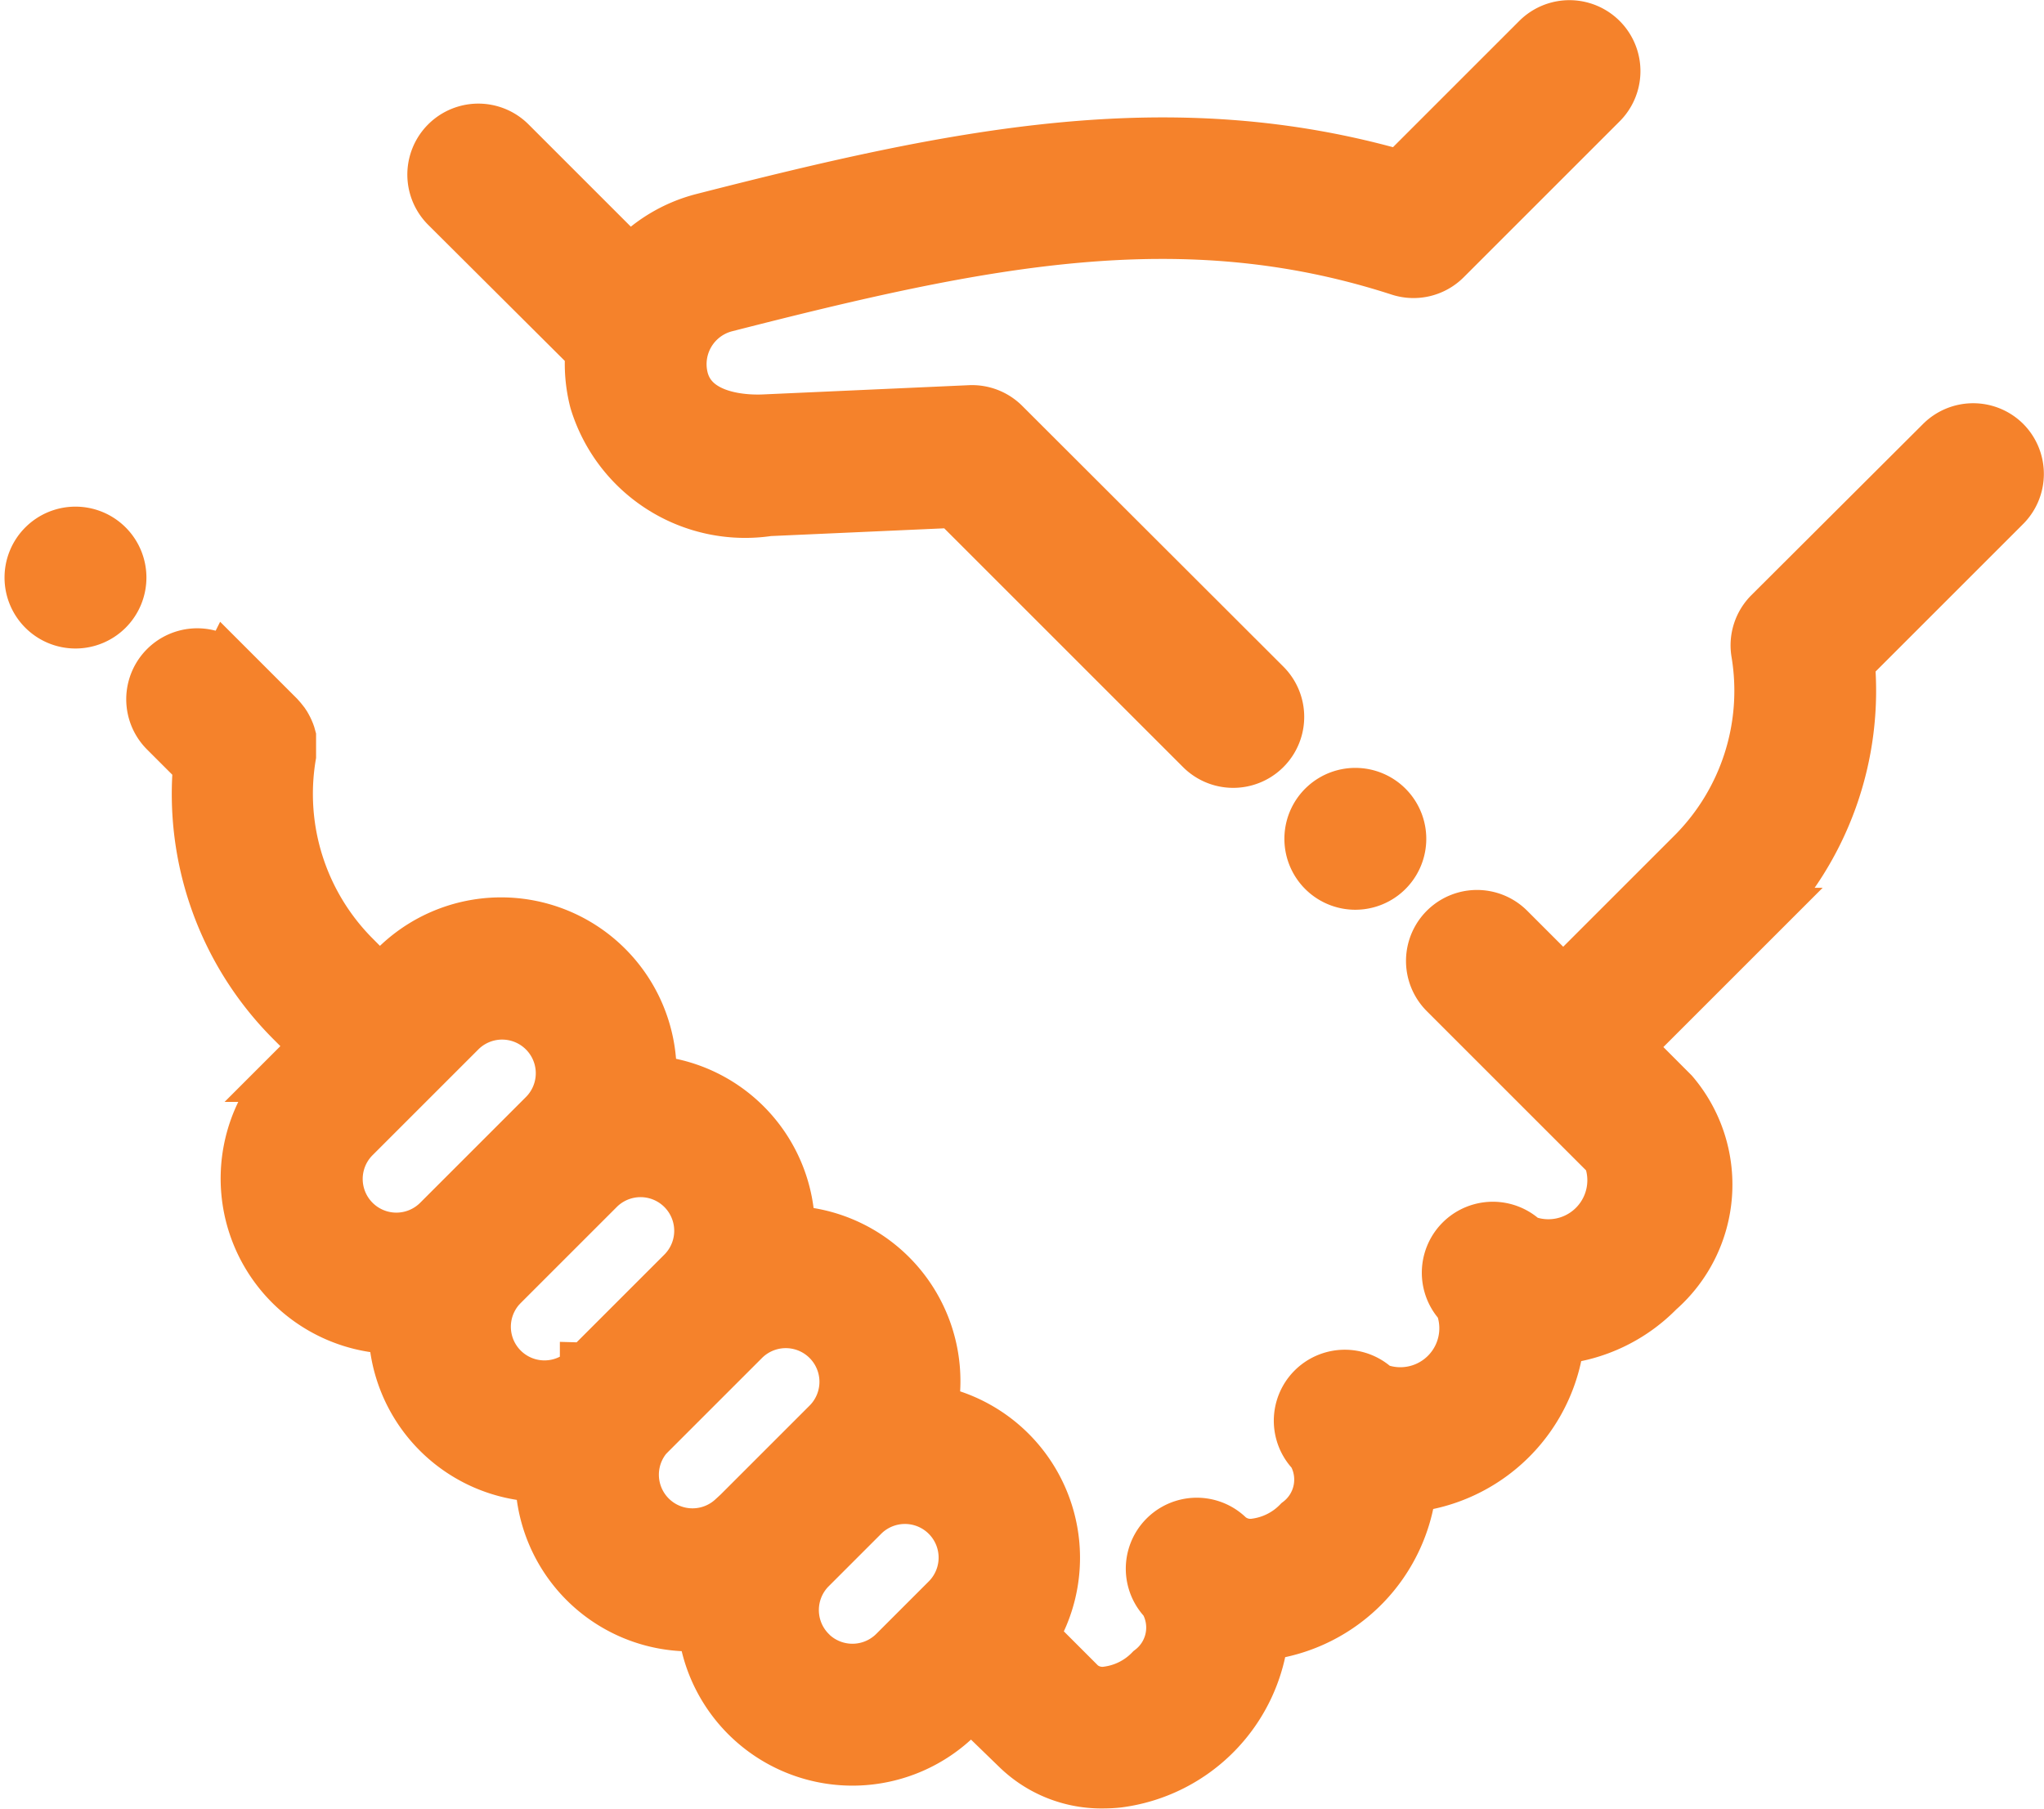 <svg xmlns="http://www.w3.org/2000/svg" width="18.353" height="16.244" viewBox="0 0 18.353 16.244">
  <g id="icon_handshake_sml" transform="translate(0.289 0.25)">
    <path id="Caminho_662" data-name="Caminho 662" d="M44.889,199.106a.387.387,0,0,0-.548,0L42.8,200.643a.387.387,0,0,0-.108.337,2.09,2.09,0,0,1-.578,1.817l-1.18,1.18-.5-.5a.387.387,0,0,0-.548.548l.771.771,0,0,0,0,.7.7a.6.6,0,0,1-.781.781.387.387,0,1,0-.548.548.6.6,0,0,1-.781.781.387.387,0,0,0-.548.548.5.5,0,0,1-.128.653.678.678,0,0,1-.394.2.32.32,0,0,1-.259-.072.387.387,0,1,0-.548.548.5.5,0,0,1-.128.653.677.677,0,0,1-.394.2.32.32,0,0,1-.259-.072l-.447-.447a1.326,1.326,0,0,0-.9-2.013,1.326,1.326,0,0,0-1.276-1.605c0-.009,0-.018,0-.027a1.324,1.324,0,0,0-1.246-1.324,1.326,1.326,0,0,0-2.261-1.029l-.15.15-.245-.246a2.09,2.09,0,0,1-.578-1.816s0-.007,0-.011,0-.015,0-.022,0-.012,0-.018,0-.012,0-.019,0-.014,0-.02,0-.011,0-.017,0-.014,0-.021l0-.017,0-.019-.005-.018-.006-.017-.008-.019-.007-.015-.01-.019-.008-.014-.012-.018-.011-.014-.012-.015-.014-.016-.008-.009-.442-.442a.387.387,0,0,0-.548.548l.308.308a2.864,2.864,0,0,0,.82,2.287l.246.246-.251.251a1.326,1.326,0,0,0,.938,2.264h0a1.326,1.326,0,0,0,1.318,1.329,1.324,1.324,0,0,0,1.456,1.335,1.327,1.327,0,0,0,2.259.825l.133-.132.424.424a1.064,1.064,0,0,0,.759.3,1.248,1.248,0,0,0,.13-.007,1.481,1.481,0,0,0,1.285-1.325l.043,0a1.481,1.481,0,0,0,1.285-1.326,1.476,1.476,0,0,0,1.329-1.329,1.434,1.434,0,0,0,.9-.426,1.248,1.248,0,0,0,.128-1.749l-.425-.426,1.18-1.18a2.864,2.864,0,0,0,.821-2.288l1.4-1.4A.387.387,0,0,0,44.889,199.106ZM30.847,206.1h0a.552.552,0,0,1-.78-.782l.949-.949a.552.552,0,1,1,.781.781l-.948.948Zm1.328,1.329a.552.552,0,0,1-.8-.76l.02-.021.864-.864a.552.552,0,0,1,.781.781l-.864.864Zm1.315,1.342a.552.552,0,0,1-.8-.757l.025-.026.012-.012,0,0,.836-.836a.552.552,0,0,1,.781.781l-.257.257-.471.471-.121.121Zm.672,1.2a.553.553,0,0,1,0-.781l.471-.471a.552.552,0,0,1,.781.781l-.471.471A.553.553,0,0,1,34.163,209.973Zm0,0" transform="translate(-27.187 -195.371)" fill="#f5822b" stroke="#f5822b" stroke-width="0.5"/>
    <path id="Caminho_663" data-name="Caminho 663" d="M94.925,108.373a1.323,1.323,0,0,0,.036.454,1.388,1.388,0,0,0,1.536.968l1.678-.075,2.222,2.222a.387.387,0,0,0,.548-.548L98.6,109.052a.388.388,0,0,0-.291-.113l-1.849.083c-.151.007-.652,0-.751-.387a.555.555,0,0,1,.4-.672c2.311-.591,4.1-.961,6.062-.325a.387.387,0,0,0,.393-.095l1.4-1.4a.387.387,0,0,0-.548-.548l-1.237,1.237c-2.07-.6-3.989-.2-6.264.382a1.315,1.315,0,0,0-.658.4l-1.09-1.09a.387.387,0,1,0-.548.548Zm0,0" transform="translate(-89.887 -105.48)" fill="#f5822b" stroke="#f5822b" stroke-width="0.5"/>
    <path id="Caminho_665" data-name="Caminho 665" d="M296.882,283.651a.387.387,0,1,0,.547.026h0A.387.387,0,0,0,296.882,283.651Zm0,0" transform="translate(-285.262 -276.654)" fill="#f5822b" stroke="#f5822b" stroke-width="0.5"/>
    <path id="Caminho_666" data-name="Caminho 666" d="M.663,223.061a.387.387,0,1,0,0,.548.387.387,0,0,0,0-.548Zm0,0" transform="translate(-0.001 -218.398)" fill="#f5822b" stroke="#f5822b" stroke-width="0.5"/>
  </g>
</svg>
